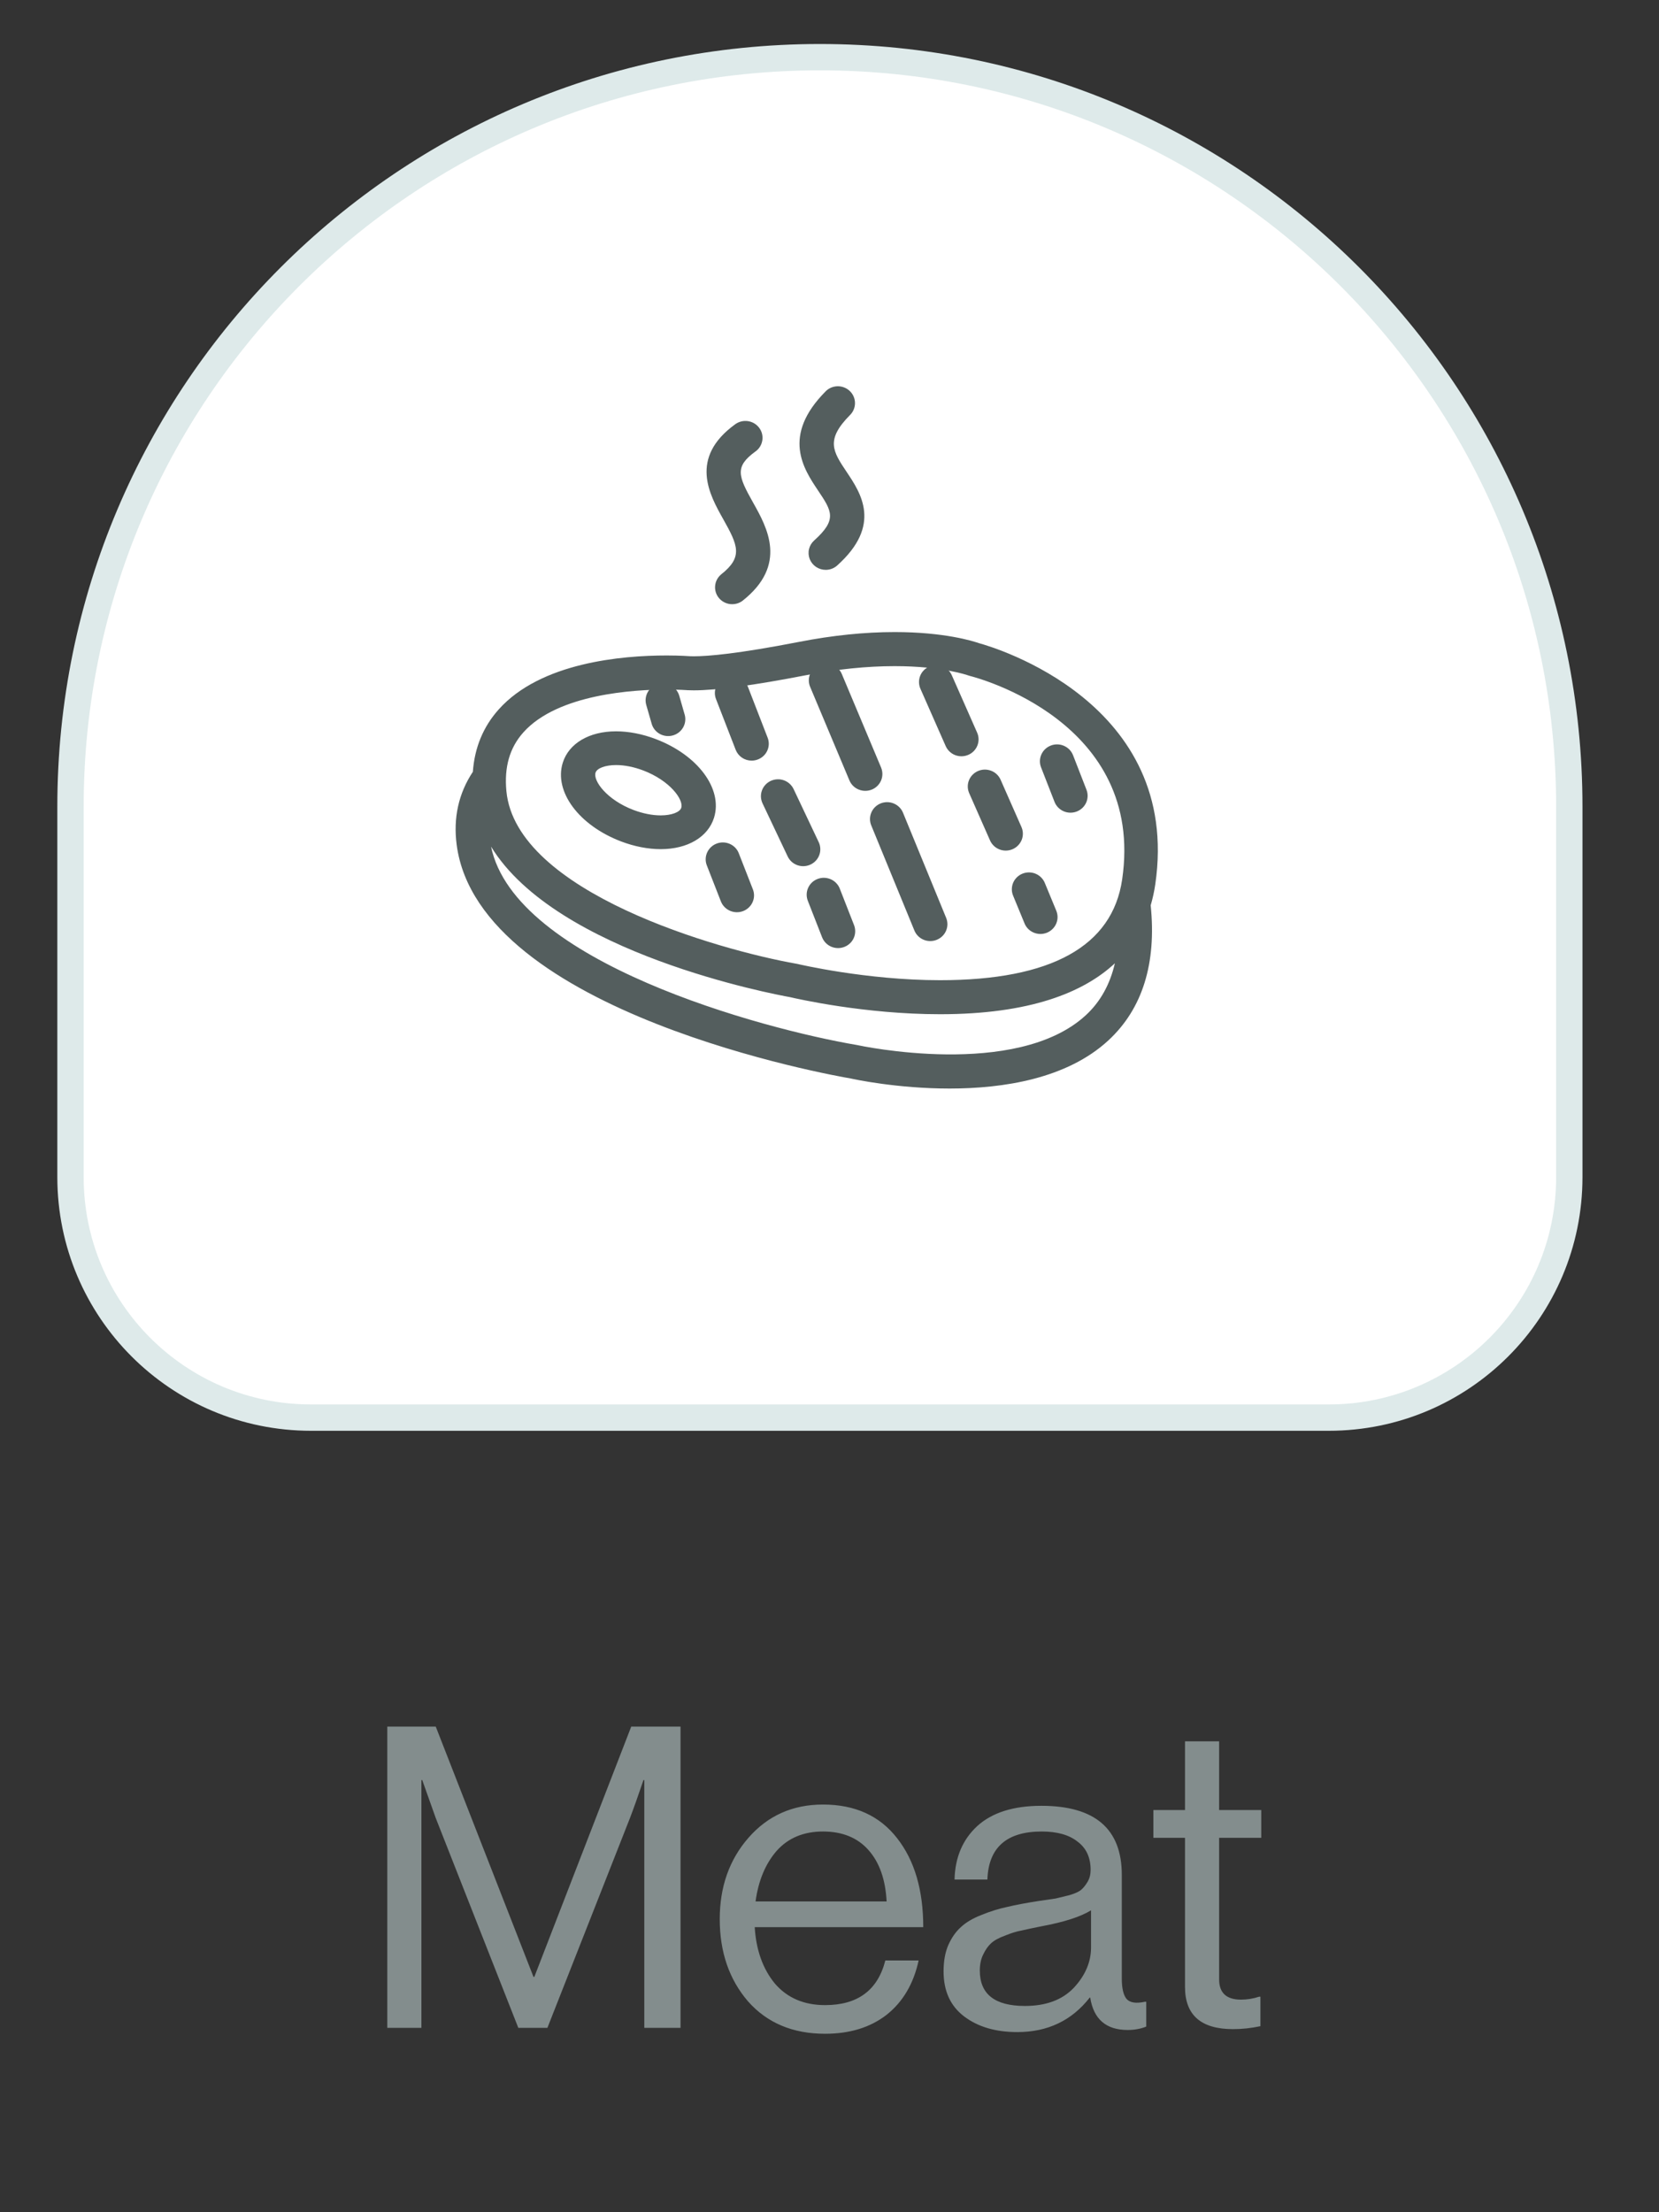 <svg width="63" height="84" viewBox="0 0 63 84" fill="none" xmlns="http://www.w3.org/2000/svg">
<rect x="0" y="0" width="63" height="84" fill="#333333" stroke="none"/>
<path d="M2.677 44.696C2.677 49.739 6.765 53.828 11.809 53.828H50.461C55.505 53.828 59.594 49.739 59.594 44.696V30.63C59.594 14.913 46.852 2.171 31.135 2.171C15.418 2.171 2.677 14.913 2.677 30.63V44.696Z" fill="white" stroke="#DEEAEA"/>
<path d="M37.17 24.42C36.959 24.346 35.866 24 33.976 24C32.837 24 31.619 24.125 30.355 24.371C28.022 24.825 26.887 24.92 26.346 24.92C26.283 24.92 26.229 24.918 26.204 24.917C26.19 24.917 25.847 24.889 25.312 24.889C23.614 24.889 20.528 25.156 18.935 26.941C18.348 27.598 18.022 28.392 17.957 29.305C17.415 30.124 17.206 31.057 17.343 32.086C18.195 38.479 31.755 40.858 32.3 40.95C32.434 40.98 34.066 41.333 36.06 41.333C38.096 41.333 40.511 40.964 42.091 39.504C43.386 38.307 43.922 36.58 43.697 34.376C43.776 34.108 43.833 33.842 43.871 33.581C44.879 26.675 37.748 24.577 37.17 24.42ZM41.239 38.544C38.598 40.988 32.632 39.7 32.541 39.68C28.933 39.067 19.55 36.532 18.648 32.147C21.13 36.208 29.404 37.755 30.003 37.863C30.27 37.925 32.834 38.511 35.698 38.511C39.104 38.511 41.141 37.691 42.337 36.577C42.153 37.372 41.791 38.033 41.239 38.544ZM42.614 33.391C42.244 35.931 39.916 37.219 35.697 37.219C32.889 37.219 30.301 36.606 30.275 36.6C30.262 36.597 30.25 36.594 30.237 36.593C27.299 36.074 19.593 33.888 19.23 30.038C19.144 29.122 19.354 28.393 19.874 27.81C21.186 26.341 24.114 26.183 25.312 26.183C25.791 26.183 26.1 26.206 26.125 26.208C26.189 26.21 26.261 26.213 26.346 26.213C27.212 26.213 28.642 26.02 30.593 25.641C31.779 25.41 32.917 25.294 33.976 25.294C35.789 25.294 36.755 25.642 36.761 25.644C36.784 25.653 36.808 25.66 36.832 25.666C37.104 25.734 43.489 27.404 42.614 33.391Z" fill="#545E5E"/>
<path d="M24.894 28.06C24.393 27.87 23.874 27.769 23.394 27.769C22.375 27.769 21.599 28.228 21.37 28.965C21.031 30.059 21.986 31.343 23.591 31.952C24.092 32.142 24.61 32.243 25.091 32.243C26.111 32.243 26.887 31.784 27.116 31.047C27.454 29.952 26.5 28.668 24.894 28.06ZM25.871 30.672C25.818 30.842 25.497 30.961 25.091 30.961C24.769 30.961 24.412 30.89 24.058 30.756C23.046 30.372 22.519 29.649 22.615 29.34C22.668 29.17 22.988 29.05 23.394 29.05C23.717 29.05 24.073 29.121 24.427 29.255C25.44 29.64 25.966 30.363 25.871 30.672ZM29.151 28.012L28.404 26.084C28.374 26.006 28.328 25.933 28.269 25.872C28.211 25.811 28.14 25.762 28.062 25.728C27.985 25.693 27.901 25.674 27.815 25.672C27.73 25.67 27.645 25.684 27.565 25.714C27.404 25.775 27.274 25.896 27.204 26.051C27.133 26.206 27.128 26.382 27.189 26.541L27.937 28.47C27.984 28.591 28.067 28.695 28.175 28.769C28.284 28.843 28.413 28.882 28.544 28.882C28.621 28.882 28.699 28.868 28.776 28.839C28.855 28.809 28.929 28.764 28.991 28.706C29.053 28.649 29.103 28.579 29.137 28.503C29.172 28.426 29.192 28.343 29.194 28.259C29.196 28.175 29.182 28.091 29.151 28.012ZM31.091 31.978L30.136 29.96C30.099 29.884 30.049 29.816 29.985 29.759C29.923 29.702 29.849 29.658 29.769 29.629C29.688 29.6 29.603 29.587 29.518 29.591C29.433 29.595 29.349 29.615 29.271 29.65C29.194 29.686 29.124 29.736 29.067 29.798C29.009 29.86 28.964 29.933 28.935 30.012C28.906 30.091 28.893 30.175 28.896 30.259C28.9 30.343 28.921 30.425 28.956 30.502L29.912 32.52C29.948 32.596 29.998 32.664 30.061 32.721C30.124 32.778 30.198 32.822 30.278 32.851C30.359 32.88 30.444 32.893 30.529 32.889C30.615 32.885 30.698 32.865 30.776 32.829C30.932 32.758 31.053 32.627 31.112 32.468C31.171 32.308 31.163 32.132 31.091 31.978ZM31.897 33.759C31.868 33.678 31.823 33.604 31.764 33.541C31.706 33.477 31.635 33.426 31.556 33.39C31.477 33.354 31.391 33.334 31.304 33.331C31.217 33.328 31.131 33.343 31.049 33.374C30.968 33.405 30.894 33.451 30.831 33.511C30.769 33.57 30.719 33.642 30.685 33.721C30.651 33.8 30.633 33.884 30.633 33.97C30.633 34.056 30.65 34.141 30.683 34.22L31.219 35.59C31.281 35.748 31.404 35.876 31.562 35.945C31.72 36.014 31.898 36.018 32.059 35.957C32.22 35.896 32.35 35.775 32.42 35.62C32.49 35.464 32.494 35.288 32.433 35.13L31.897 33.759ZM33.459 29.144L31.966 25.589C31.933 25.511 31.885 25.441 31.825 25.381C31.765 25.321 31.693 25.274 31.614 25.242C31.535 25.21 31.45 25.193 31.365 25.193C31.279 25.193 31.195 25.21 31.116 25.242C30.957 25.307 30.83 25.432 30.764 25.589C30.698 25.746 30.698 25.922 30.764 26.079L32.257 29.634C32.323 29.791 32.45 29.916 32.609 29.98C32.768 30.045 32.947 30.046 33.107 29.981C33.186 29.949 33.257 29.902 33.318 29.842C33.378 29.783 33.426 29.712 33.459 29.634C33.492 29.557 33.508 29.473 33.508 29.389C33.508 29.305 33.491 29.222 33.459 29.144ZM34.291 30.859C34.227 30.702 34.101 30.576 33.942 30.51C33.784 30.443 33.605 30.442 33.445 30.505C33.285 30.569 33.157 30.692 33.09 30.849C33.022 31.006 33.02 31.182 33.085 31.34L34.724 35.333C34.756 35.411 34.803 35.482 34.863 35.542C34.923 35.602 34.994 35.65 35.073 35.683C35.152 35.716 35.236 35.733 35.322 35.733C35.407 35.734 35.492 35.718 35.571 35.686C35.65 35.654 35.722 35.608 35.783 35.549C35.844 35.49 35.893 35.42 35.926 35.342C35.959 35.265 35.977 35.181 35.978 35.097C35.978 35.013 35.962 34.93 35.93 34.852L34.291 30.859ZM37.107 27.82L36.145 25.641C36.111 25.564 36.062 25.494 36.001 25.435C35.94 25.377 35.867 25.331 35.788 25.3C35.708 25.269 35.623 25.254 35.538 25.255C35.452 25.257 35.368 25.275 35.29 25.308C35.211 25.342 35.141 25.39 35.081 25.451C35.022 25.511 34.975 25.583 34.944 25.661C34.913 25.739 34.897 25.823 34.899 25.907C34.9 25.991 34.918 26.074 34.952 26.151L35.913 28.331C35.982 28.486 36.111 28.609 36.271 28.672C36.432 28.734 36.611 28.731 36.769 28.663C36.928 28.596 37.052 28.469 37.115 28.311C37.179 28.152 37.176 27.976 37.107 27.82ZM38.789 31.402L37.998 29.608C37.964 29.53 37.915 29.461 37.853 29.402C37.792 29.343 37.719 29.297 37.64 29.267C37.56 29.236 37.475 29.221 37.39 29.222C37.304 29.224 37.22 29.242 37.142 29.275C37.064 29.309 36.993 29.357 36.933 29.418C36.874 29.478 36.827 29.55 36.796 29.628C36.765 29.706 36.749 29.79 36.751 29.874C36.753 29.958 36.771 30.041 36.805 30.118L37.596 31.912C37.665 32.068 37.794 32.191 37.954 32.253C38.114 32.316 38.294 32.313 38.452 32.245C38.61 32.177 38.734 32.05 38.798 31.892C38.861 31.734 38.858 31.558 38.789 31.402ZM39.677 33.528C39.645 33.449 39.598 33.378 39.538 33.318C39.478 33.258 39.407 33.21 39.328 33.177C39.25 33.144 39.165 33.127 39.08 33.126C38.994 33.125 38.909 33.141 38.83 33.173C38.751 33.204 38.679 33.251 38.618 33.31C38.557 33.369 38.508 33.44 38.475 33.517C38.442 33.595 38.425 33.678 38.424 33.763C38.423 33.847 38.44 33.93 38.472 34.008L38.898 35.042C38.928 35.123 38.974 35.197 39.034 35.26C39.093 35.323 39.165 35.373 39.245 35.408C39.325 35.443 39.411 35.462 39.499 35.464C39.586 35.465 39.673 35.449 39.754 35.417C39.835 35.384 39.908 35.336 39.97 35.275C40.032 35.214 40.081 35.142 40.113 35.062C40.146 34.982 40.162 34.897 40.16 34.81C40.158 34.724 40.139 34.639 40.104 34.561L39.677 33.528ZM39.908 28.308C39.747 28.369 39.617 28.49 39.547 28.645C39.477 28.8 39.472 28.977 39.533 29.135L40.045 30.447C40.106 30.605 40.23 30.733 40.387 30.803C40.544 30.872 40.723 30.877 40.884 30.816C41.045 30.755 41.175 30.634 41.246 30.479C41.316 30.323 41.321 30.147 41.259 29.988L40.749 28.677C40.718 28.598 40.672 28.526 40.614 28.465C40.555 28.404 40.484 28.355 40.406 28.321C40.328 28.286 40.244 28.268 40.158 28.265C40.073 28.263 39.988 28.277 39.908 28.308ZM28.055 32.399C28.025 32.32 27.979 32.248 27.92 32.187C27.861 32.126 27.79 32.077 27.712 32.043C27.634 32.009 27.55 31.99 27.465 31.988C27.379 31.986 27.294 32.001 27.215 32.031C27.054 32.092 26.924 32.214 26.854 32.369C26.784 32.524 26.779 32.701 26.841 32.859L27.376 34.228C27.439 34.387 27.562 34.514 27.72 34.583C27.877 34.652 28.056 34.657 28.217 34.596C28.297 34.566 28.37 34.52 28.432 34.462C28.494 34.404 28.544 34.335 28.578 34.258C28.613 34.181 28.632 34.098 28.634 34.014C28.636 33.93 28.621 33.846 28.59 33.768L28.055 32.399ZM24.754 27.505C24.805 27.663 24.918 27.795 25.066 27.874C25.215 27.952 25.389 27.971 25.551 27.925C25.713 27.88 25.851 27.775 25.936 27.631C26.021 27.488 26.046 27.317 26.006 27.156L25.794 26.416C25.746 26.252 25.635 26.114 25.484 26.031C25.334 25.948 25.156 25.928 24.99 25.974C24.907 25.997 24.831 26.036 24.764 26.088C24.697 26.14 24.641 26.205 24.599 26.278C24.557 26.352 24.531 26.433 24.521 26.516C24.511 26.6 24.518 26.685 24.541 26.766L24.754 27.505ZM28.692 17.14C28.761 17.091 28.819 17.028 28.863 16.956C28.907 16.884 28.936 16.804 28.949 16.721C28.962 16.638 28.958 16.553 28.938 16.471C28.918 16.39 28.881 16.313 28.83 16.245C28.78 16.177 28.716 16.12 28.643 16.076C28.57 16.033 28.489 16.004 28.404 15.991C28.32 15.979 28.234 15.982 28.151 16.002C28.068 16.023 27.99 16.058 27.921 16.108C26.157 17.387 26.943 18.785 27.463 19.711C28.028 20.716 28.224 21.15 27.38 21.815C27.253 21.923 27.172 22.076 27.157 22.242C27.141 22.407 27.191 22.572 27.296 22.702C27.402 22.831 27.554 22.916 27.721 22.937C27.889 22.958 28.058 22.915 28.193 22.816C29.927 21.449 29.13 20.03 28.602 19.09C28.03 18.073 27.888 17.723 28.692 17.14ZM32.272 14.849C32.211 14.79 32.139 14.744 32.06 14.713C31.98 14.681 31.896 14.666 31.81 14.666C31.725 14.668 31.64 14.685 31.562 14.718C31.483 14.751 31.412 14.799 31.353 14.86C29.675 16.55 30.513 17.8 31.066 18.626C31.588 19.405 31.804 19.727 30.917 20.523C30.82 20.61 30.752 20.724 30.722 20.85C30.692 20.976 30.702 21.108 30.749 21.229C30.797 21.349 30.88 21.453 30.988 21.526C31.097 21.599 31.225 21.638 31.357 21.638C31.513 21.638 31.67 21.583 31.794 21.47C33.502 19.936 32.69 18.724 32.152 17.921C31.629 17.138 31.339 16.706 32.283 15.755C32.404 15.634 32.47 15.47 32.468 15.3C32.466 15.13 32.396 14.968 32.272 14.849Z" fill="#545E5E"/>
<path d="M14.707 77V65.56H16.547L20.259 75.064H20.291L23.971 65.56H25.843V77H24.467V67.592H24.435C24.233 68.189 24.062 68.669 23.923 69.032L20.787 77H19.683L16.547 69.032L16.035 67.592H16.003V77H14.707ZM31.332 77.224C30.106 77.224 29.13 76.813 28.404 75.992C27.69 75.16 27.332 74.12 27.332 72.872C27.332 71.645 27.695 70.616 28.421 69.784C29.157 68.941 30.101 68.52 31.253 68.52C32.468 68.52 33.407 68.947 34.069 69.8C34.73 70.643 35.06 71.768 35.06 73.176H28.66C28.714 74.051 28.97 74.765 29.428 75.32C29.898 75.864 30.532 76.136 31.332 76.136C32.57 76.136 33.333 75.571 33.62 74.44H34.885C34.693 75.325 34.287 76.013 33.669 76.504C33.05 76.984 32.271 77.224 31.332 77.224ZM32.98 70.248C32.565 69.779 31.988 69.544 31.253 69.544C30.517 69.544 29.93 69.789 29.492 70.28C29.066 70.771 28.799 71.411 28.692 72.2H33.669C33.626 71.368 33.397 70.717 32.98 70.248ZM42.824 77.08C42.002 77.08 41.528 76.669 41.4 75.848H41.384C40.701 76.723 39.784 77.16 38.632 77.16C37.81 77.16 37.138 76.963 36.616 76.568C36.093 76.173 35.832 75.603 35.832 74.856C35.832 74.472 35.89 74.141 36.008 73.864C36.136 73.576 36.296 73.347 36.488 73.176C36.68 72.995 36.941 72.84 37.272 72.712C37.613 72.573 37.938 72.472 38.248 72.408C38.557 72.333 38.952 72.259 39.432 72.184C39.741 72.141 39.96 72.109 40.088 72.088C40.226 72.056 40.402 72.013 40.616 71.96C40.829 71.896 40.978 71.827 41.064 71.752C41.149 71.677 41.229 71.576 41.304 71.448C41.378 71.32 41.416 71.171 41.416 71C41.416 70.531 41.25 70.173 40.92 69.928C40.6 69.672 40.146 69.544 39.56 69.544C38.226 69.544 37.538 70.152 37.496 71.368H36.248C36.269 70.525 36.557 69.848 37.112 69.336C37.677 68.824 38.488 68.568 39.544 68.568C41.581 68.568 42.6 69.443 42.6 71.192V75.128C42.6 75.491 42.658 75.747 42.776 75.896C42.904 76.045 43.138 76.083 43.48 76.008H43.528V76.952C43.314 77.037 43.08 77.08 42.824 77.08ZM38.92 76.168C39.72 76.168 40.338 75.939 40.776 75.48C41.213 75.011 41.432 74.499 41.432 73.944V72.536C41.037 72.781 40.408 72.984 39.544 73.144C39.224 73.208 38.973 73.261 38.792 73.304C38.61 73.336 38.402 73.4 38.168 73.496C37.933 73.581 37.757 73.677 37.64 73.784C37.522 73.891 37.421 74.035 37.336 74.216C37.25 74.387 37.208 74.589 37.208 74.824C37.208 75.72 37.778 76.168 38.92 76.168ZM43.8 69.784V68.728H45V66.12H46.296V68.728H47.896V69.784H46.296V75.16C46.296 75.672 46.573 75.928 47.128 75.928C47.362 75.928 47.592 75.891 47.816 75.816H47.864V76.936C47.512 77.011 47.165 77.048 46.824 77.048C45.608 77.048 45 76.515 45 75.448V69.784H43.8Z" fill="#838D8D"/>
</svg>
